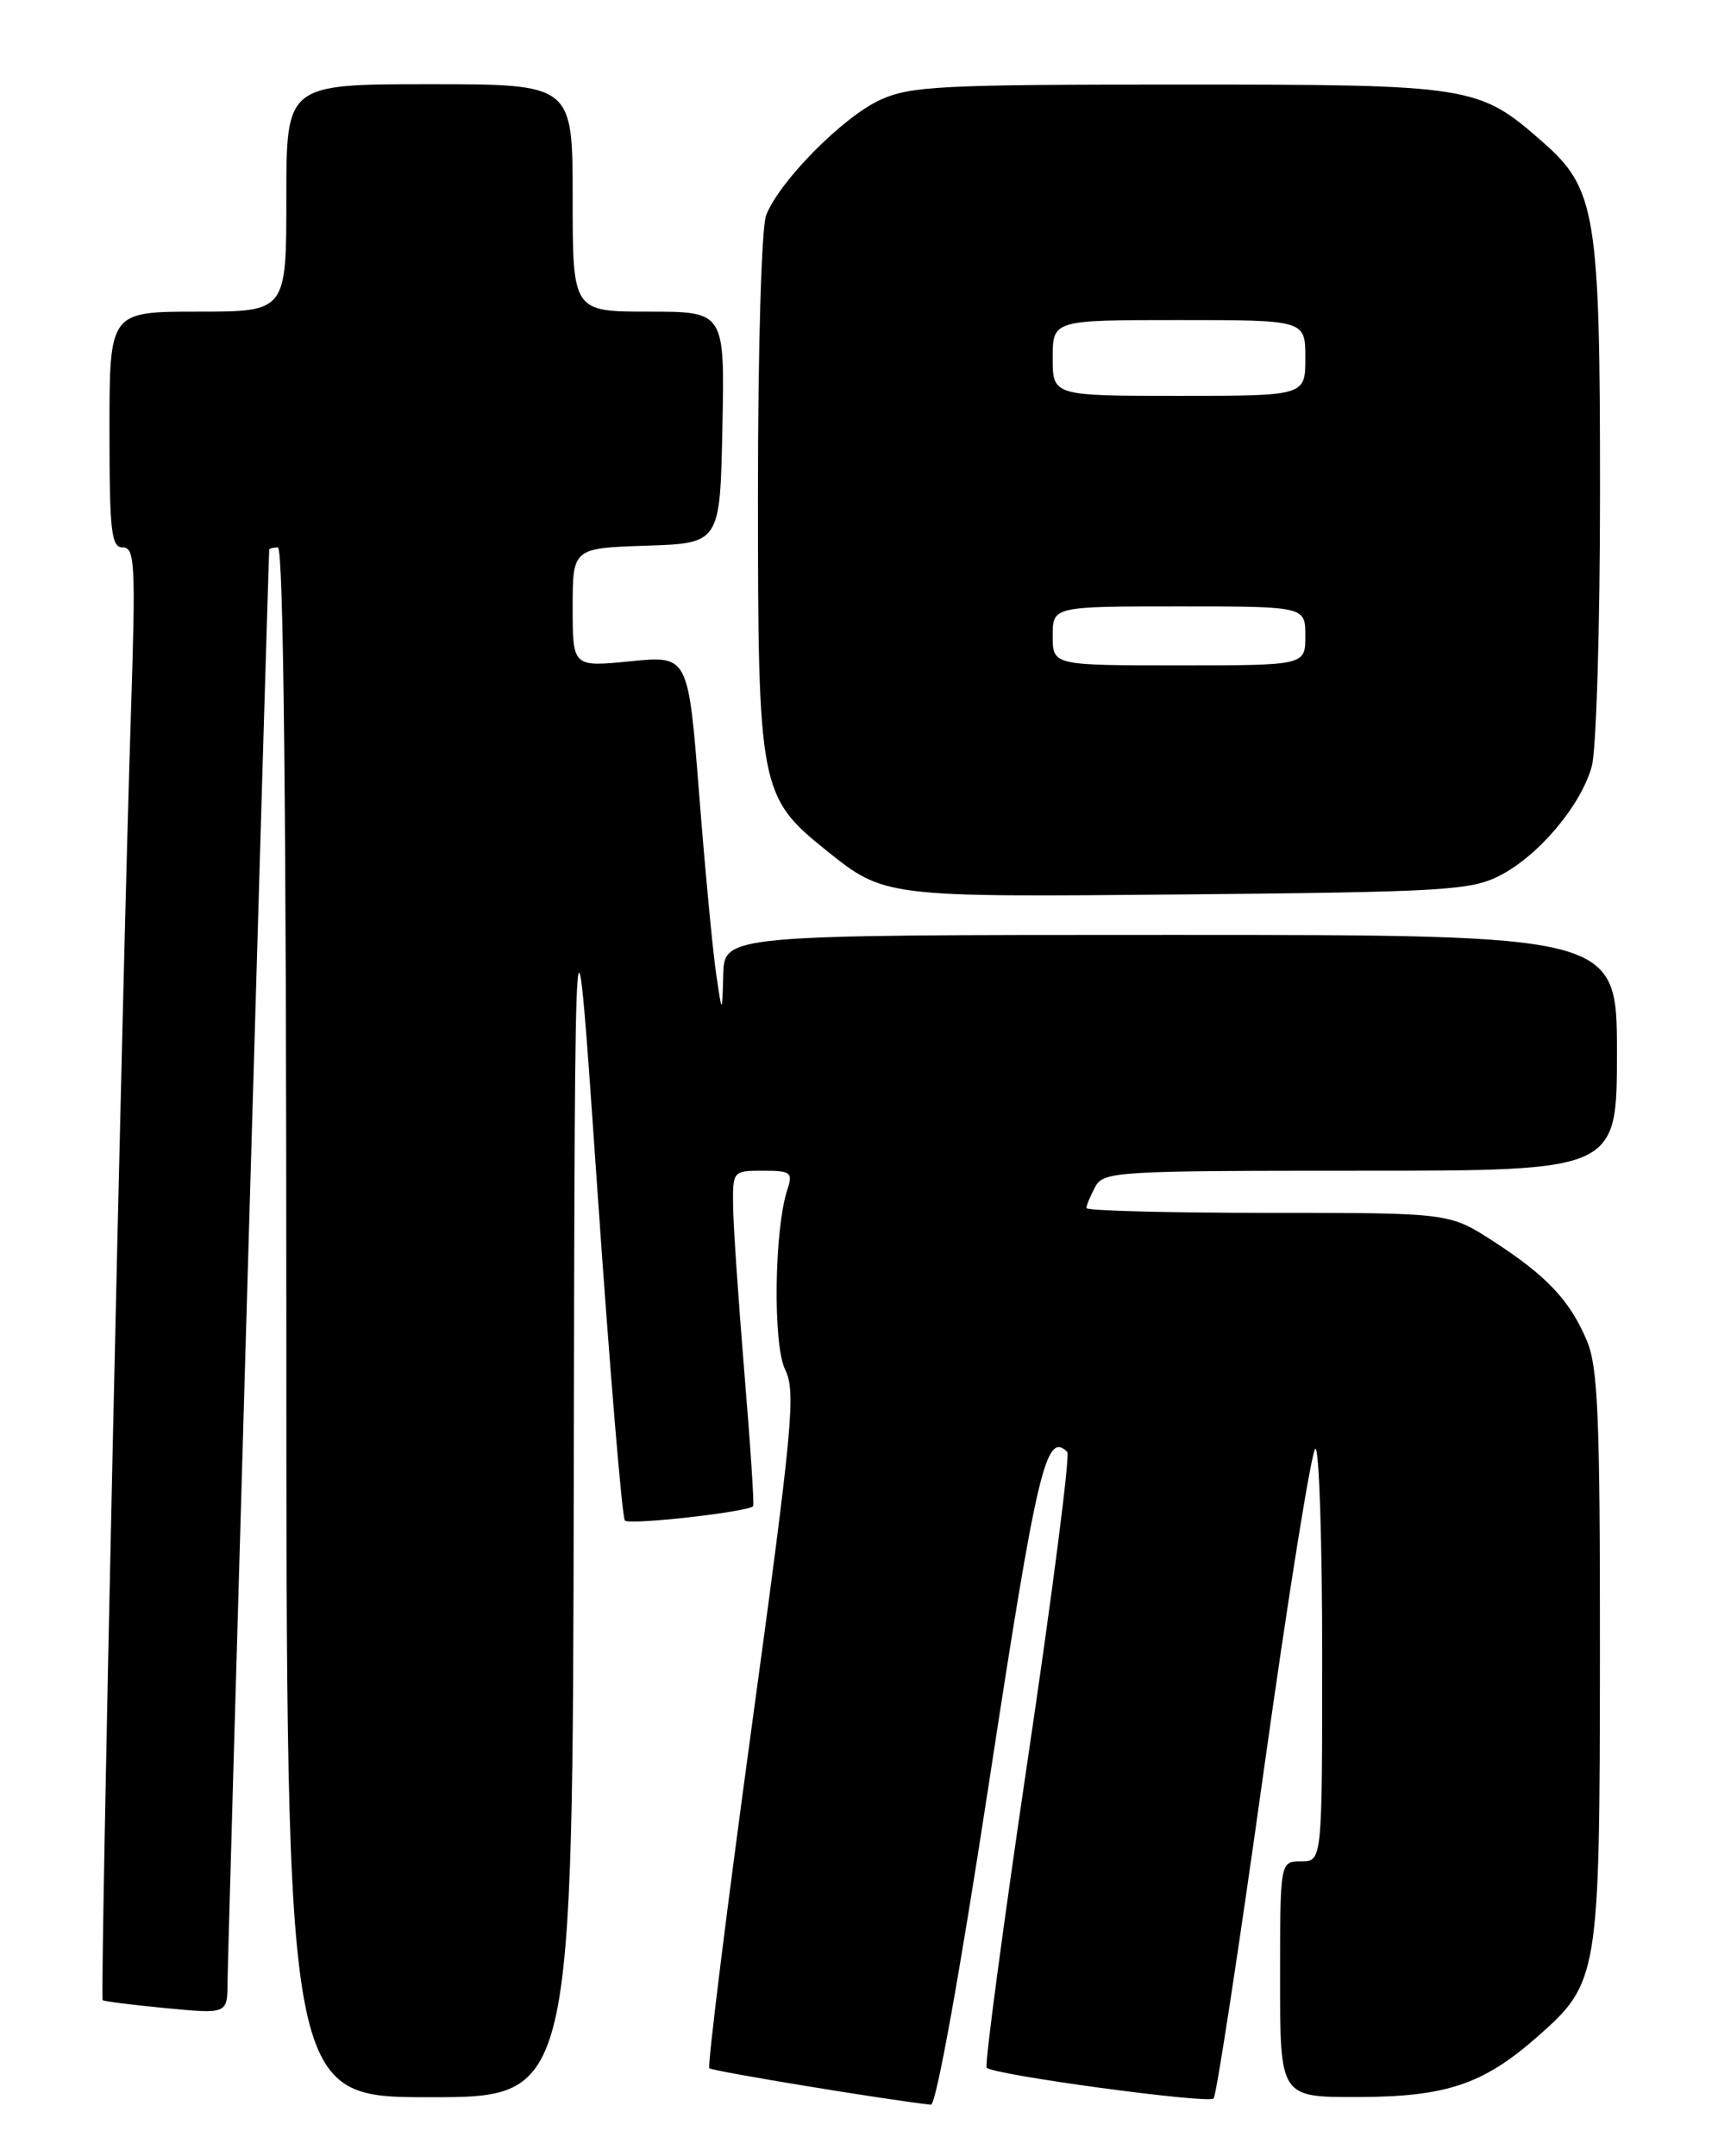 <?xml version="1.0" encoding="UTF-8" standalone="no"?>
<!DOCTYPE svg PUBLIC "-//W3C//DTD SVG 1.1//EN" "http://www.w3.org/Graphics/SVG/1.1/DTD/svg11.dtd" >
<svg xmlns="http://www.w3.org/2000/svg" xmlns:xlink="http://www.w3.org/1999/xlink" version="1.1" viewBox="0 0 204 256">
 <g >
 <path fill="currentColor"
d=" M 117.48 211.39 C 123.15 174.34 124.21 169.87 126.73 172.39 C 127.08 172.74 124.96 189.23 122.02 209.02 C 119.09 228.82 116.90 245.23 117.16 245.50 C 118.03 246.36 143.48 249.81 144.11 249.15 C 144.44 248.79 147.12 231.29 150.06 210.25 C 153.00 189.21 155.77 172.00 156.20 172.00 C 156.64 172.00 157.00 183.03 157.00 196.50 C 157.00 221.00 157.00 221.00 154.50 221.00 C 152.00 221.00 152.00 221.00 152.00 235.00 C 152.00 249.00 152.00 249.00 161.25 248.98 C 171.70 248.95 176.10 247.48 182.47 241.89 C 189.84 235.42 189.95 234.76 189.98 196.72 C 190.00 168.45 189.75 162.33 188.45 159.23 C 186.44 154.43 183.70 151.50 177.30 147.36 C 172.10 144.00 172.10 144.00 150.55 144.00 C 138.70 144.00 129.00 143.75 129.00 143.43 C 129.00 143.12 129.47 142.00 130.04 140.93 C 131.02 139.09 132.44 139.00 161.54 139.00 C 192.00 139.00 192.00 139.00 192.00 125.00 C 192.00 111.00 192.00 111.00 139.00 111.00 C 86.00 111.00 86.00 111.00 85.88 115.75 C 85.75 120.50 85.75 120.50 85.02 115.50 C 84.62 112.75 83.71 103.15 83.01 94.16 C 81.72 77.83 81.72 77.83 74.86 78.51 C 68.00 79.20 68.00 79.20 68.00 72.14 C 68.00 65.08 68.00 65.08 76.75 64.79 C 85.50 64.50 85.50 64.50 85.78 50.75 C 86.06 37.00 86.06 37.00 77.03 37.00 C 68.00 37.00 68.00 37.00 68.00 23.50 C 68.00 10.00 68.00 10.00 51.00 10.00 C 34.00 10.00 34.00 10.00 34.00 23.50 C 34.00 37.00 34.00 37.00 23.50 37.00 C 13.00 37.00 13.00 37.00 13.00 51.00 C 13.00 63.15 13.21 65.00 14.59 65.00 C 16.02 65.00 16.12 67.03 15.56 84.25 C 14.53 115.89 11.86 237.20 12.19 237.48 C 12.36 237.62 15.76 238.05 19.75 238.43 C 27.00 239.12 27.00 239.12 27.02 235.31 C 27.03 232.34 31.87 66.28 31.97 65.25 C 31.99 65.11 32.45 65.00 33.00 65.00 C 33.66 65.00 34.00 96.33 34.00 157.00 C 34.00 249.00 34.00 249.00 51.00 249.00 C 68.00 249.00 68.00 249.00 68.13 175.75 C 68.26 102.50 68.26 102.50 70.93 141.22 C 72.40 162.51 73.87 180.20 74.20 180.53 C 74.76 181.10 88.92 179.50 89.43 178.82 C 89.57 178.64 89.10 171.53 88.39 163.00 C 87.69 154.47 87.08 145.59 87.05 143.25 C 87.00 139.02 87.02 139.00 90.62 139.00 C 93.92 139.00 94.17 139.20 93.49 141.25 C 91.93 146.02 91.76 159.63 93.23 162.61 C 94.52 165.22 94.14 169.33 89.22 205.31 C 86.23 227.21 83.99 245.32 84.23 245.56 C 84.57 245.91 105.50 249.35 110.54 249.89 C 111.16 249.95 113.99 234.23 117.48 211.39 Z  M 178.07 103.97 C 182.69 101.61 187.72 95.65 189.01 91.00 C 189.55 89.08 189.99 74.42 189.99 58.43 C 190.00 25.48 189.50 22.40 183.23 16.90 C 175.54 10.15 174.90 10.04 140.00 10.04 C 111.62 10.04 108.10 10.22 104.50 11.87 C 100.08 13.89 92.49 21.58 90.97 25.57 C 90.42 27.03 90.00 41.34 90.00 58.75 C 90.00 93.46 90.22 94.63 98.02 100.89 C 105.05 106.54 104.90 106.53 141.02 106.19 C 171.45 105.90 174.65 105.71 178.07 103.97 Z  M 125.00 75.50 C 125.00 72.00 125.00 72.00 140.00 72.00 C 155.00 72.00 155.00 72.00 155.00 75.50 C 155.00 79.00 155.00 79.00 140.00 79.00 C 125.00 79.00 125.00 79.00 125.00 75.50 Z  M 125.00 42.50 C 125.00 38.00 125.00 38.00 140.00 38.00 C 155.00 38.00 155.00 38.00 155.00 42.50 C 155.00 47.00 155.00 47.00 140.00 47.00 C 125.00 47.00 125.00 47.00 125.00 42.50 Z "/>
</g>
</svg>